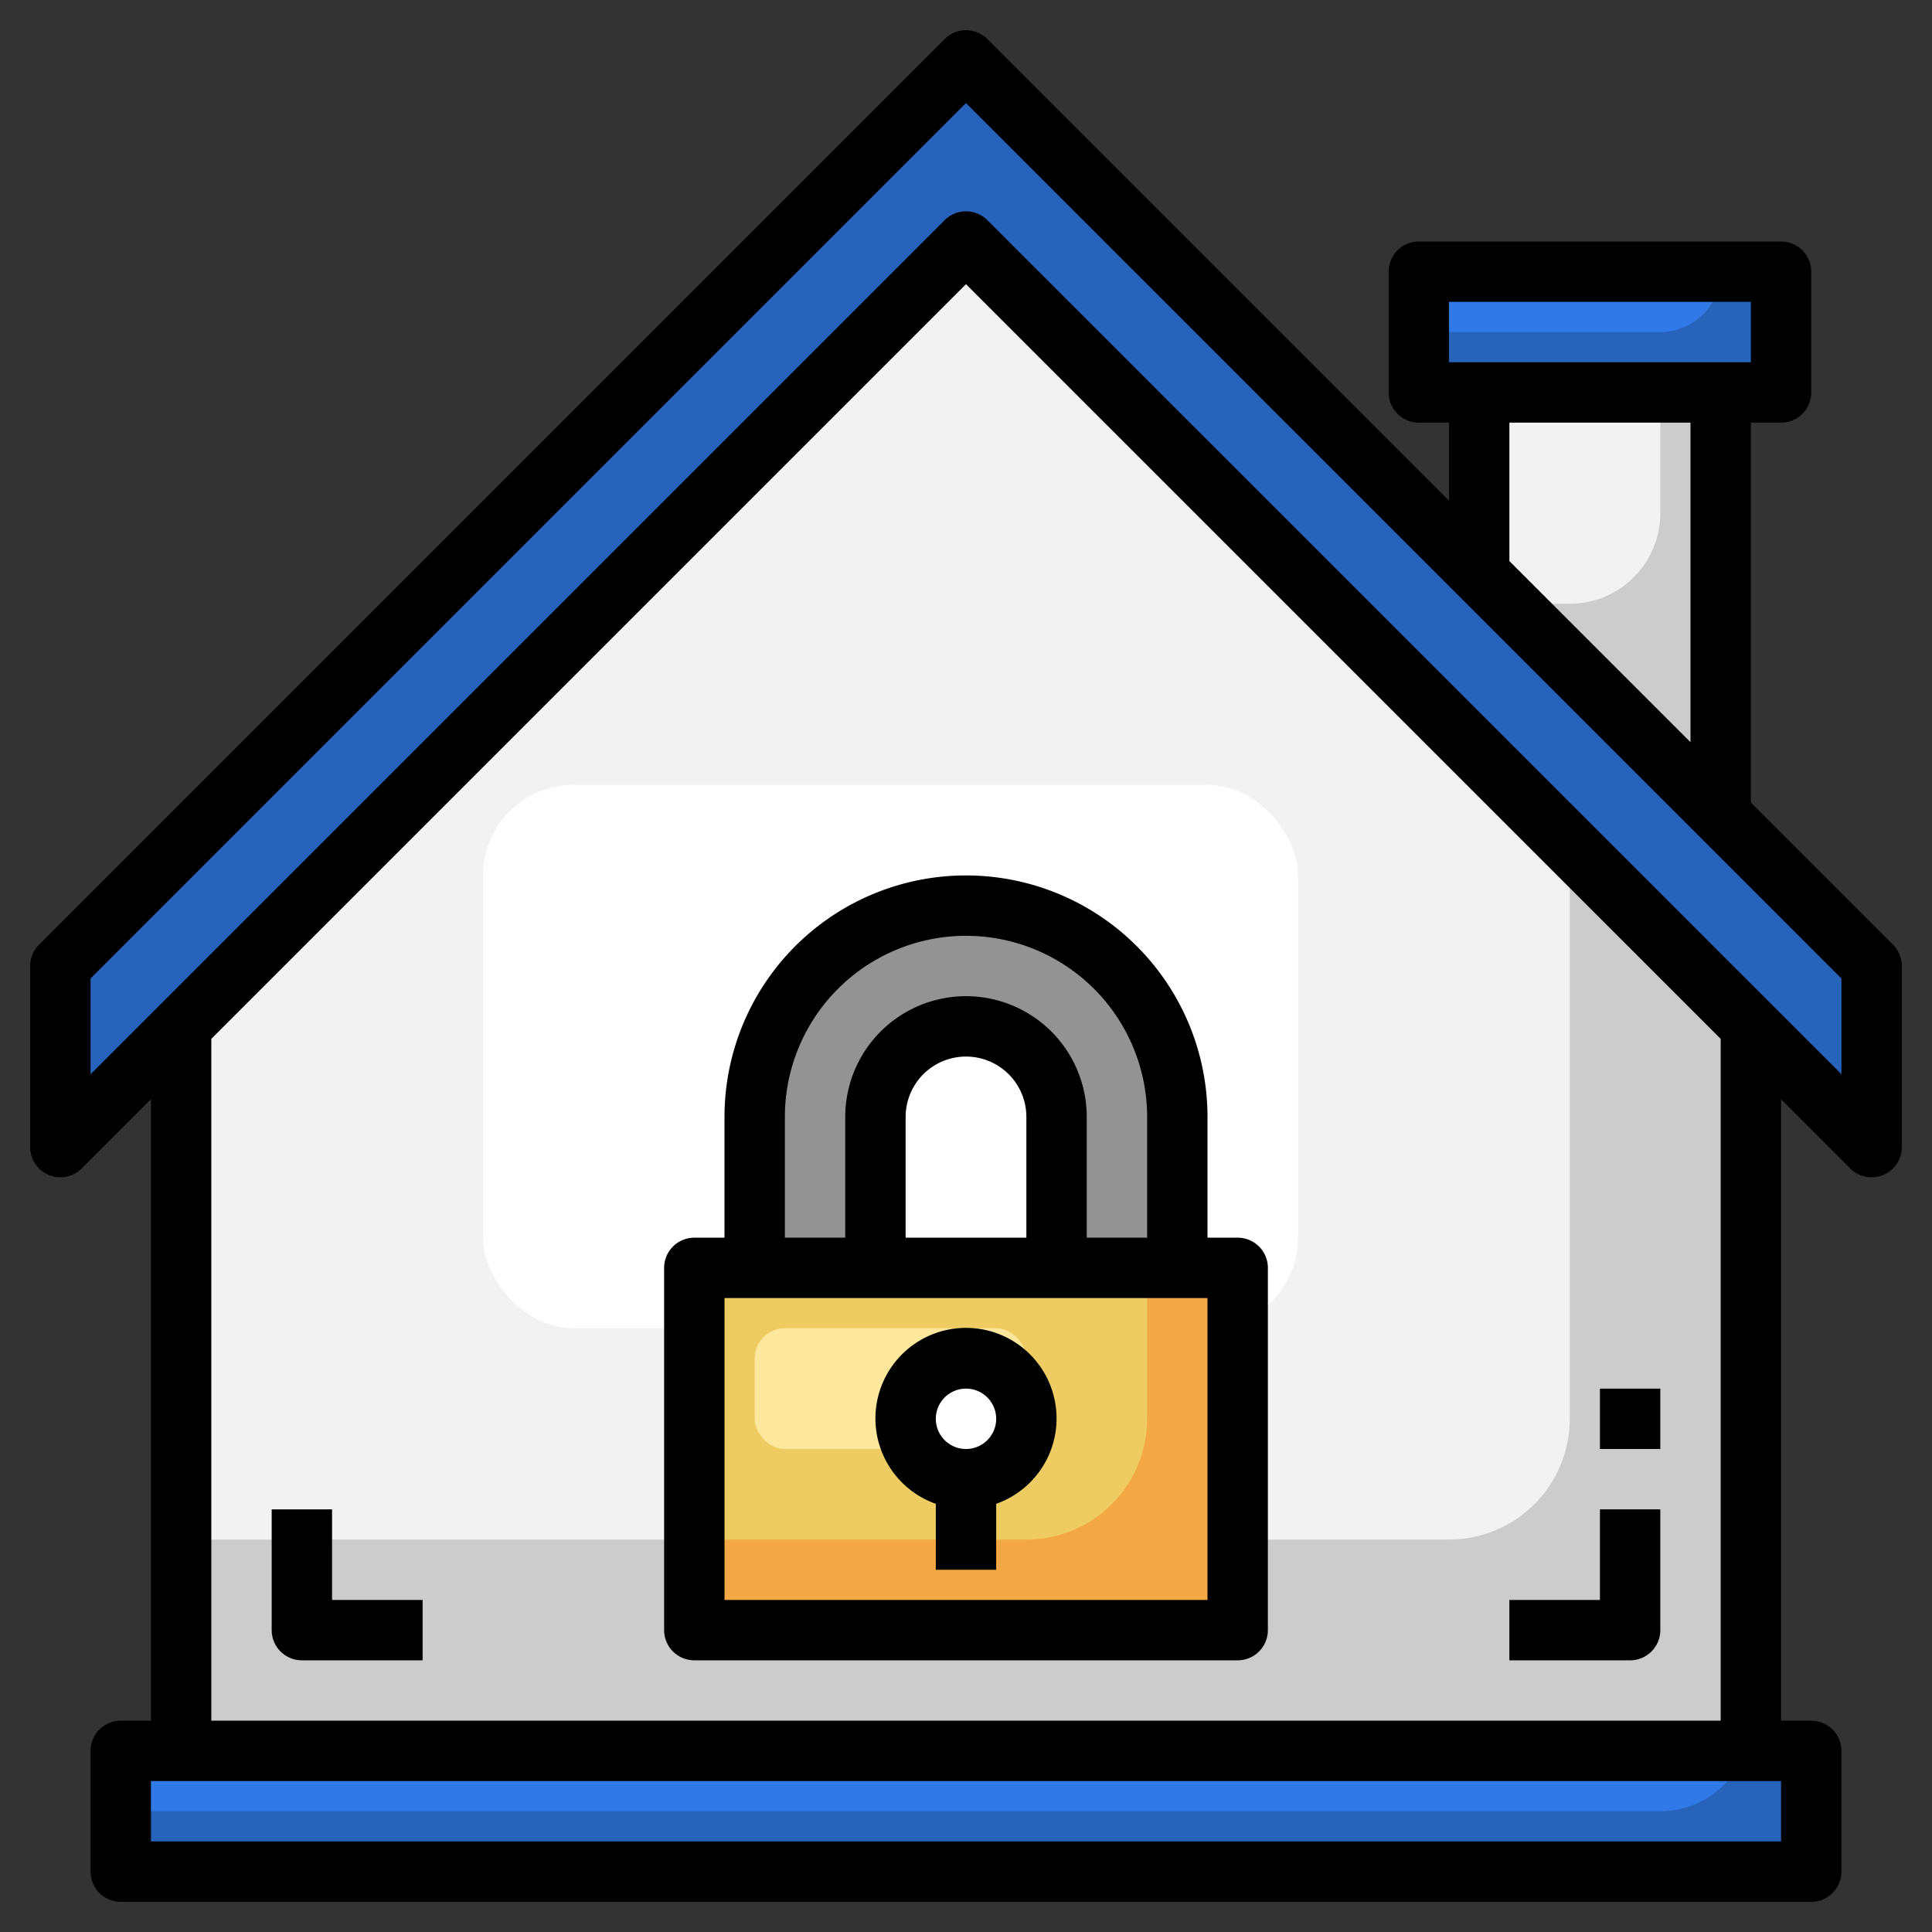 <svg id="Layer_3" height="512" viewBox="0 0 64 64" width="512" xmlns="http://www.w3.org/2000/svg" data-name="Layer 3"><rect x="0" y="0" width="64" height="64" fill="#333333" stroke="none"/><path d="m32 8-26 26v24h52v-24z" fill="#ccc"/><path d="m32 8-26 26v17h42a4 4 0 0 0 4-4v-19z" fill="#f2f2f2"/><rect fill="#fff" height="18" rx="3" width="27" x="16" y="26"/><path d="m23 42h18v12h-18z" fill="#f3a845"/><path d="m23 42v9h11a4 4 0 0 0 4-4v-5z" fill="#eecc61"/><rect fill="#fce79c" height="4" rx="1" width="9" x="25" y="44"/><path d="m4 58h56v4h-56z" fill="#2763bb"/><path d="m2 32 30-30 30 30v6l-30-30-30 30z" fill="#2763bb"/><path d="m57 27v-14h-8v6z" fill="#ccc"/><path d="m47 9h12v4h-12z" fill="#2763bb"/><path d="m32 30a7 7 0 0 0 -7 7v5h4v-5a3 3 0 0 1 6 0v5h4v-5a7 7 0 0 0 -7-7z" fill="#939393"/><circle cx="32" cy="47" fill="#fff" r="2"/><path d="m47 11h8a2 2 0 0 0 2-2h-10z" fill="#3079e6"/><path d="m49 13v6l1 1h2a3 3 0 0 0 3-3v-4z" fill="#f2f2f2"/><path d="m4 58v2h51a2.99 2.99 0 0 0 2.816-2z" fill="#3079e6"/><path d="m62.707 31.293-4.707-4.707v-12.586h1a1 1 0 0 0 1-1v-4a1 1 0 0 0 -1-1h-12a1 1 0 0 0 -1 1v4a1 1 0 0 0 1 1h1v2.586l-15.293-15.293a1 1 0 0 0 -1.414 0l-30 30a1 1 0 0 0 -.293.707v6a1 1 0 0 0 1.707.707l2.293-2.293v20.586h-1a1 1 0 0 0 -1 1v4a1 1 0 0 0 1 1h56a1 1 0 0 0 1-1v-4a1 1 0 0 0 -1-1h-1v-20.586l2.293 2.293a1 1 0 0 0 1.707-.707v-6a1 1 0 0 0 -.293-.707zm-14.707-21.293h10v2h-10zm2 4h6v10.586l-6-6zm9 47h-54v-2h54zm-2-4h-50v-22.586l25-25 25 25zm4-21.414-28.293-28.293a1 1 0 0 0 -1.414 0l-28.293 28.293v-3.172l29-29 29 29z"/><path d="m24 37v4h-1a1 1 0 0 0 -1 1v12a1 1 0 0 0 1 1h18a1 1 0 0 0 1-1v-12a1 1 0 0 0 -1-1h-1v-4a8 8 0 0 0 -16 0zm16 16h-16v-10h16zm-6-12h-4v-4a2 2 0 0 1 4 0zm4-4v4h-2v-4a4 4 0 0 0 -8 0v4h-2v-4a6 6 0 0 1 12 0z"/><path d="m31 49.816v2.184h2v-2.184a3 3 0 1 0 -2 0zm1-3.816a1 1 0 1 1 -1 1 1 1 0 0 1 1-1z"/><path d="m53 46h2v2h-2z"/><path d="m55 54v-4h-2v3h-3v2h4a1 1 0 0 0 1-1z"/><path d="m11 50h-2v4a1 1 0 0 0 1 1h4v-2h-3z"/></svg>
